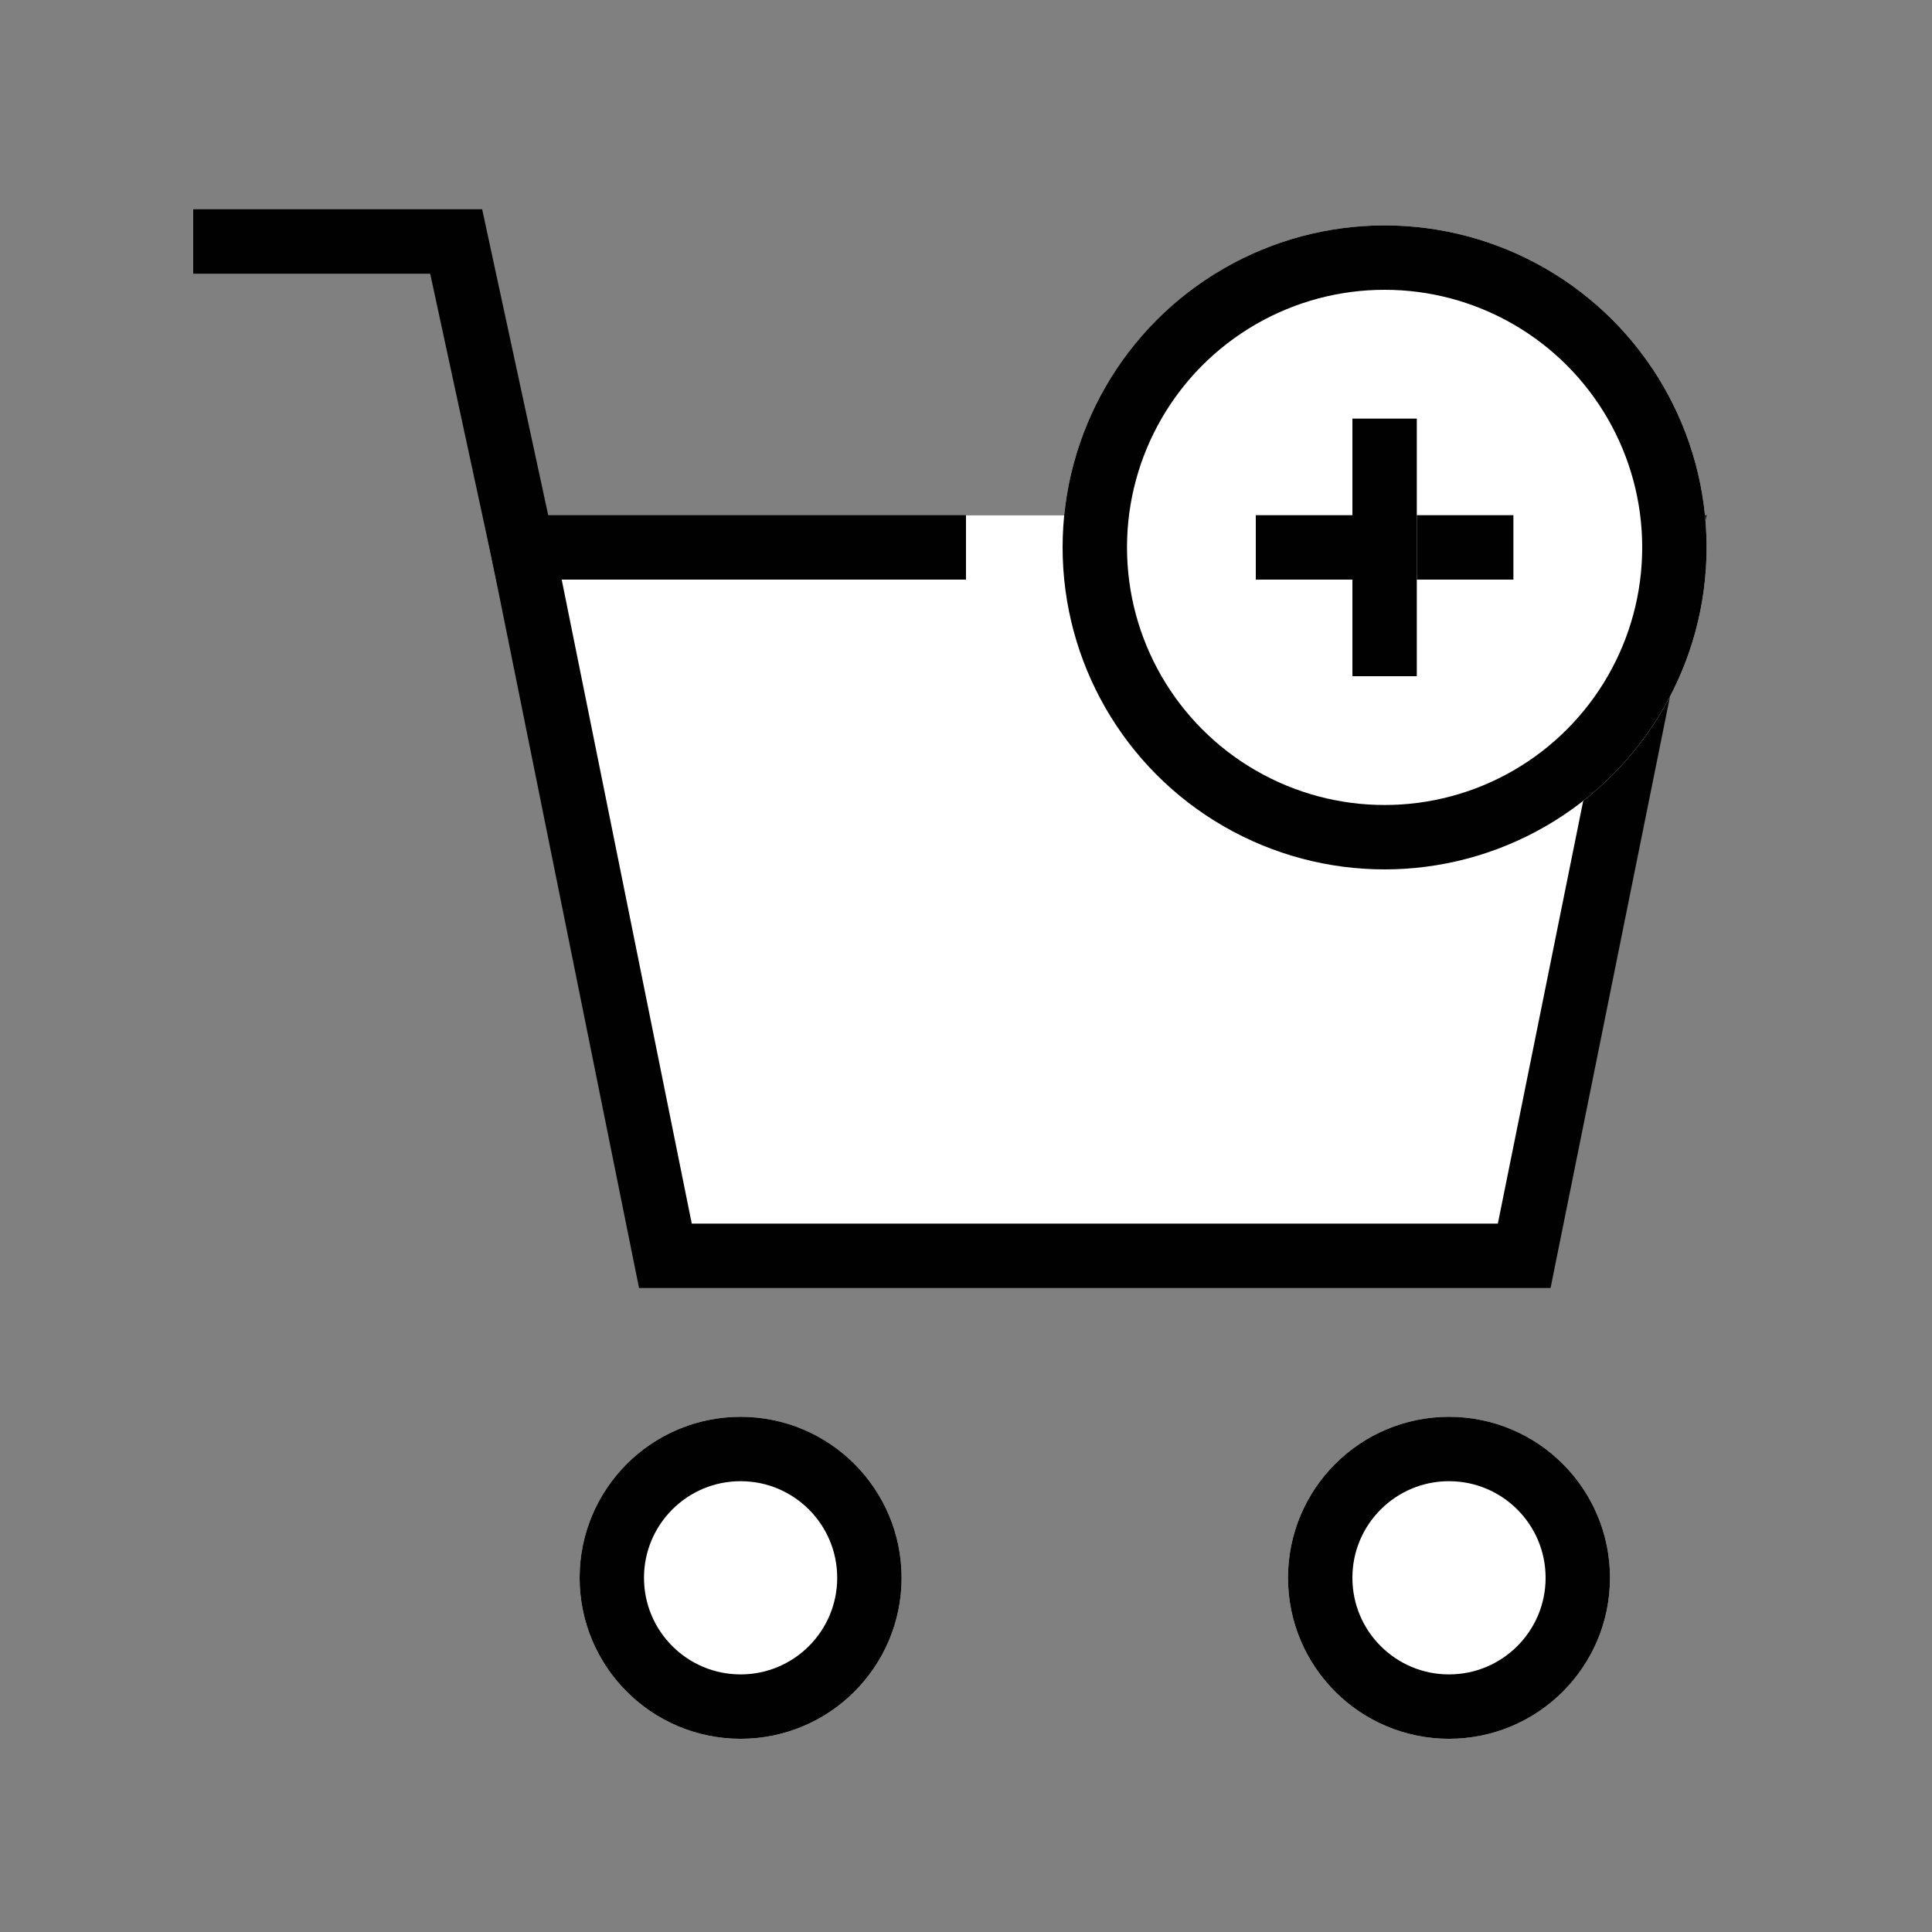 <svg xmlns="http://www.w3.org/2000/svg" width="60" height="60" viewBox="0 0 60 60">
    <rect x="0" y="0" width="60" height="60" fill="#808080" stroke="none"/>
    <defs>
        <style>
            .cls-2,.cls-6{fill:#fff;stroke:#010101}.cls-2{stroke-width:2px}.cls-8{fill:none}.cls-7{stroke:none}
        </style>
    </defs>
    <g id="ico_menu_select">
        <g id="그룹_413" transform="translate(-1 2)">
            <g id="장바구니" transform="translate(9.121 9.15)">
                <g id="타원_129" class="cls-2" transform="translate(9.879 32.85)">
                    <circle cx="5" cy="5" r="5" class="cls-7"/>
                    <circle cx="5" cy="5" r="4" class="cls-8"/>
                </g>
                <g id="타원_166" class="cls-2" transform="translate(31.879 32.85)">
                    <circle cx="5" cy="5" r="5" class="cls-7"/>
                    <circle cx="5" cy="5" r="4" class="cls-8"/>
                </g>
                <g id="패스_2832" fill="#fff">
                    <path d="M32.336 27H5.664L1.222 5h35.556l-4.442 22z" class="cls-7" transform="translate(6.879 .85)"/>
                    <path fill="#010101" d="M2.444 6l4.039 20h25.034l4.039-20H2.444M0 4h38l-4.846 24H4.846L0 4z" transform="translate(6.879 .85)"/>
                </g>
                <path id="패스_2833" fill="none" stroke="#010101" stroke-width="2px" d="M64.484 44.513h8.167L74.9 54.93" transform="translate(-66.605 -48.163)"/>
            </g>
            <path id="사각형_817" fill="#fff" d="M0 0H12V2H0z" transform="translate(31 14)"/>
            <g id="plus" transform="translate(3842 -3949)">
                <g id="타원_165" class="cls-2" transform="translate(-3808 3954)">
                    <circle cx="10" cy="10" r="10" class="cls-7"/>
                    <circle cx="10" cy="10" r="9" class="cls-8"/>
                </g>
                <g id="사각형_807" class="cls-6">
                    <path d="M0 0H8V2H0z" class="cls-7" transform="translate(-3802 3963)"/>
                    <path d="M0.5 0.5H7.5V1.5H0.5z" class="cls-8" transform="translate(-3802 3963)"/>
                </g>
                <g id="사각형_808" class="cls-6">
                    <path d="M0 0H2V8H0z" class="cls-7" transform="translate(-3799 3960)"/>
                    <path d="M0.5 0.5H1.5V7.5H0.5z" class="cls-8" transform="translate(-3799 3960)"/>
                </g>
            </g>
        </g>
    </g>
</svg>
